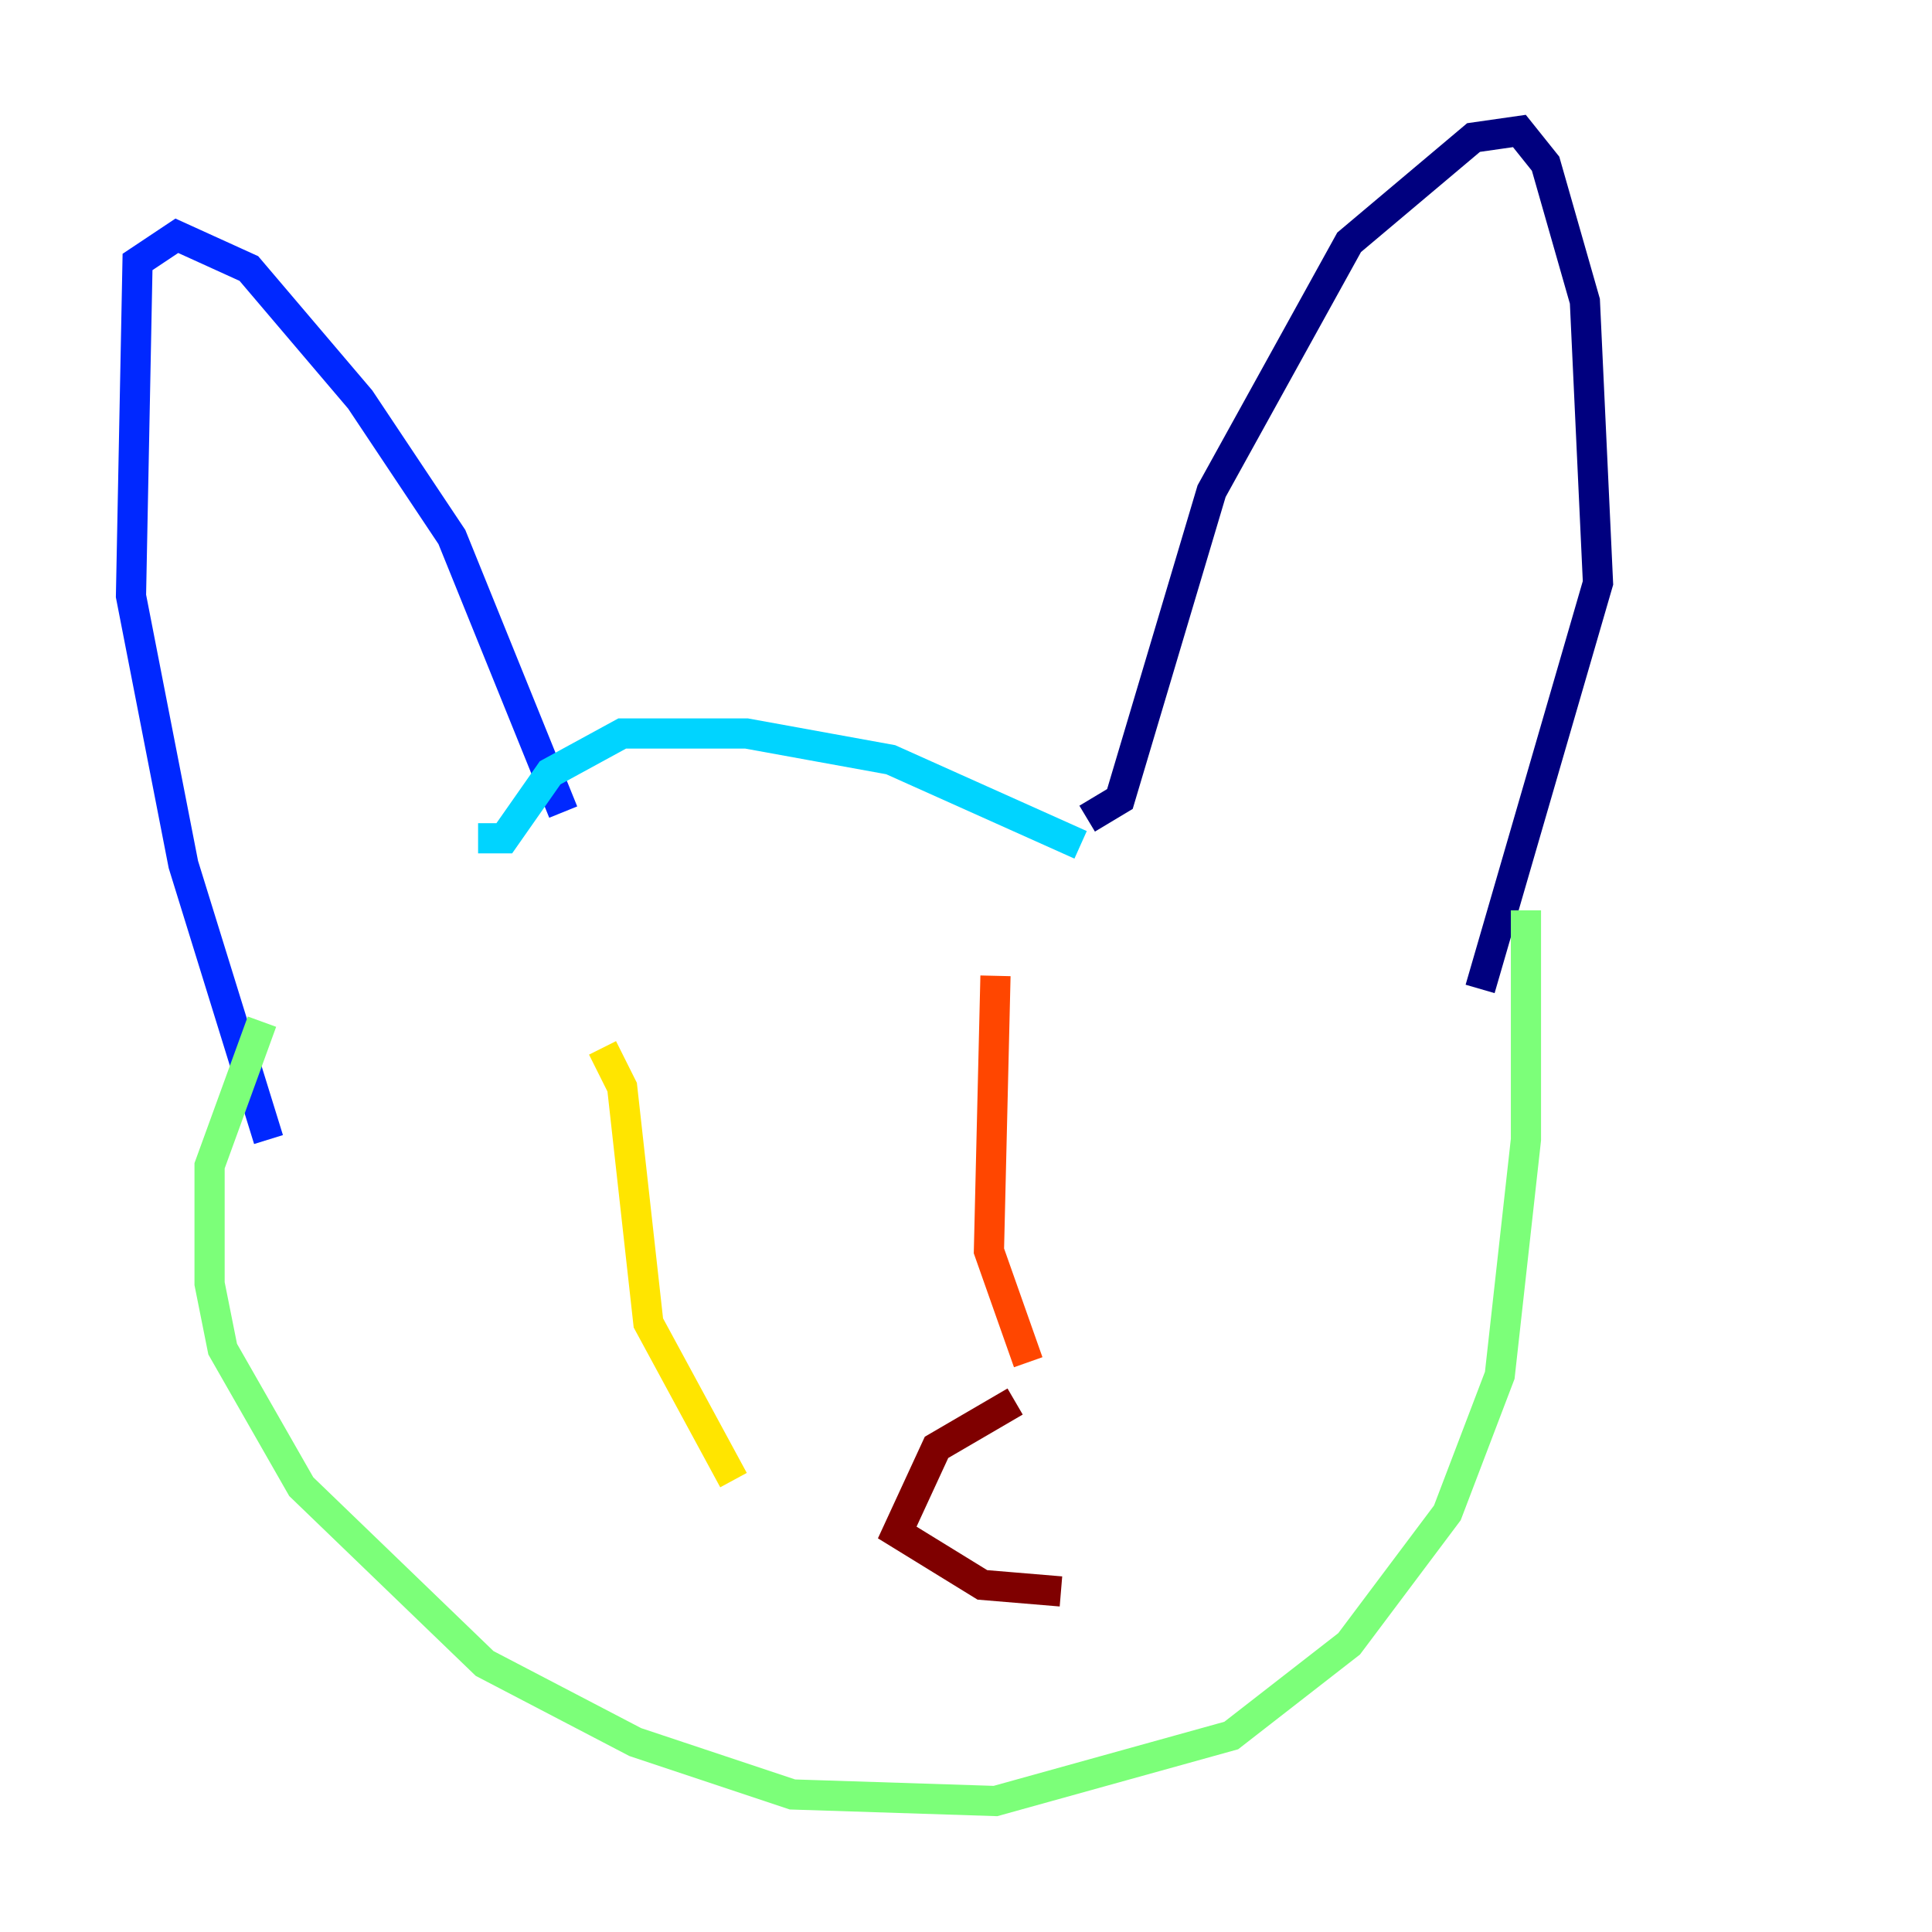 <?xml version="1.0" encoding="utf-8" ?>
<svg baseProfile="tiny" height="128" version="1.2" viewBox="0,0,128,128" width="128" xmlns="http://www.w3.org/2000/svg" xmlns:ev="http://www.w3.org/2001/xml-events" xmlns:xlink="http://www.w3.org/1999/xlink"><defs /><polyline fill="none" points="72.027,54.237 74.197,52.936 80.271,32.542 89.383,16.054 97.627,9.112 100.664,8.678 102.4,10.848 105.003,19.959 105.871,38.617 98.061,65.519" stroke="#00007f" stroke-width="2" /><polyline fill="none" points="37.315,53.803 29.939,35.58 23.864,26.468 16.488,17.79 11.715,15.62 9.112,17.356 8.678,39.485 12.149,57.275 17.79,75.498" stroke="#0028ff" stroke-width="2" /><polyline fill="none" points="71.593,55.973 59.01,50.332 49.464,48.597 41.22,48.597 36.447,51.2 33.41,55.539 31.675,55.539" stroke="#00d4ff" stroke-width="2" /><polyline fill="none" points="17.356,67.688 13.885,77.234 13.885,85.044 14.752,89.383 19.959,98.495 32.108,110.21 42.088,115.417 52.502,118.888 65.953,119.322 81.573,114.983 89.383,108.909 95.891,100.231 99.363,91.119 101.098,75.498 101.098,60.312" stroke="#7cff79" stroke-width="2" /><polyline fill="none" points="39.919,69.424 41.22,72.027 42.956,87.647 48.597,98.061" stroke="#ffe500" stroke-width="2" /><polyline fill="none" points="65.953,64.651 65.519,82.875 68.122,90.251" stroke="#ff4600" stroke-width="2" /><polyline fill="none" points="67.254,92.854 62.047,95.891 59.444,101.532 65.085,105.003 70.291,105.437" stroke="#7f0000" stroke-width="2" /></svg>